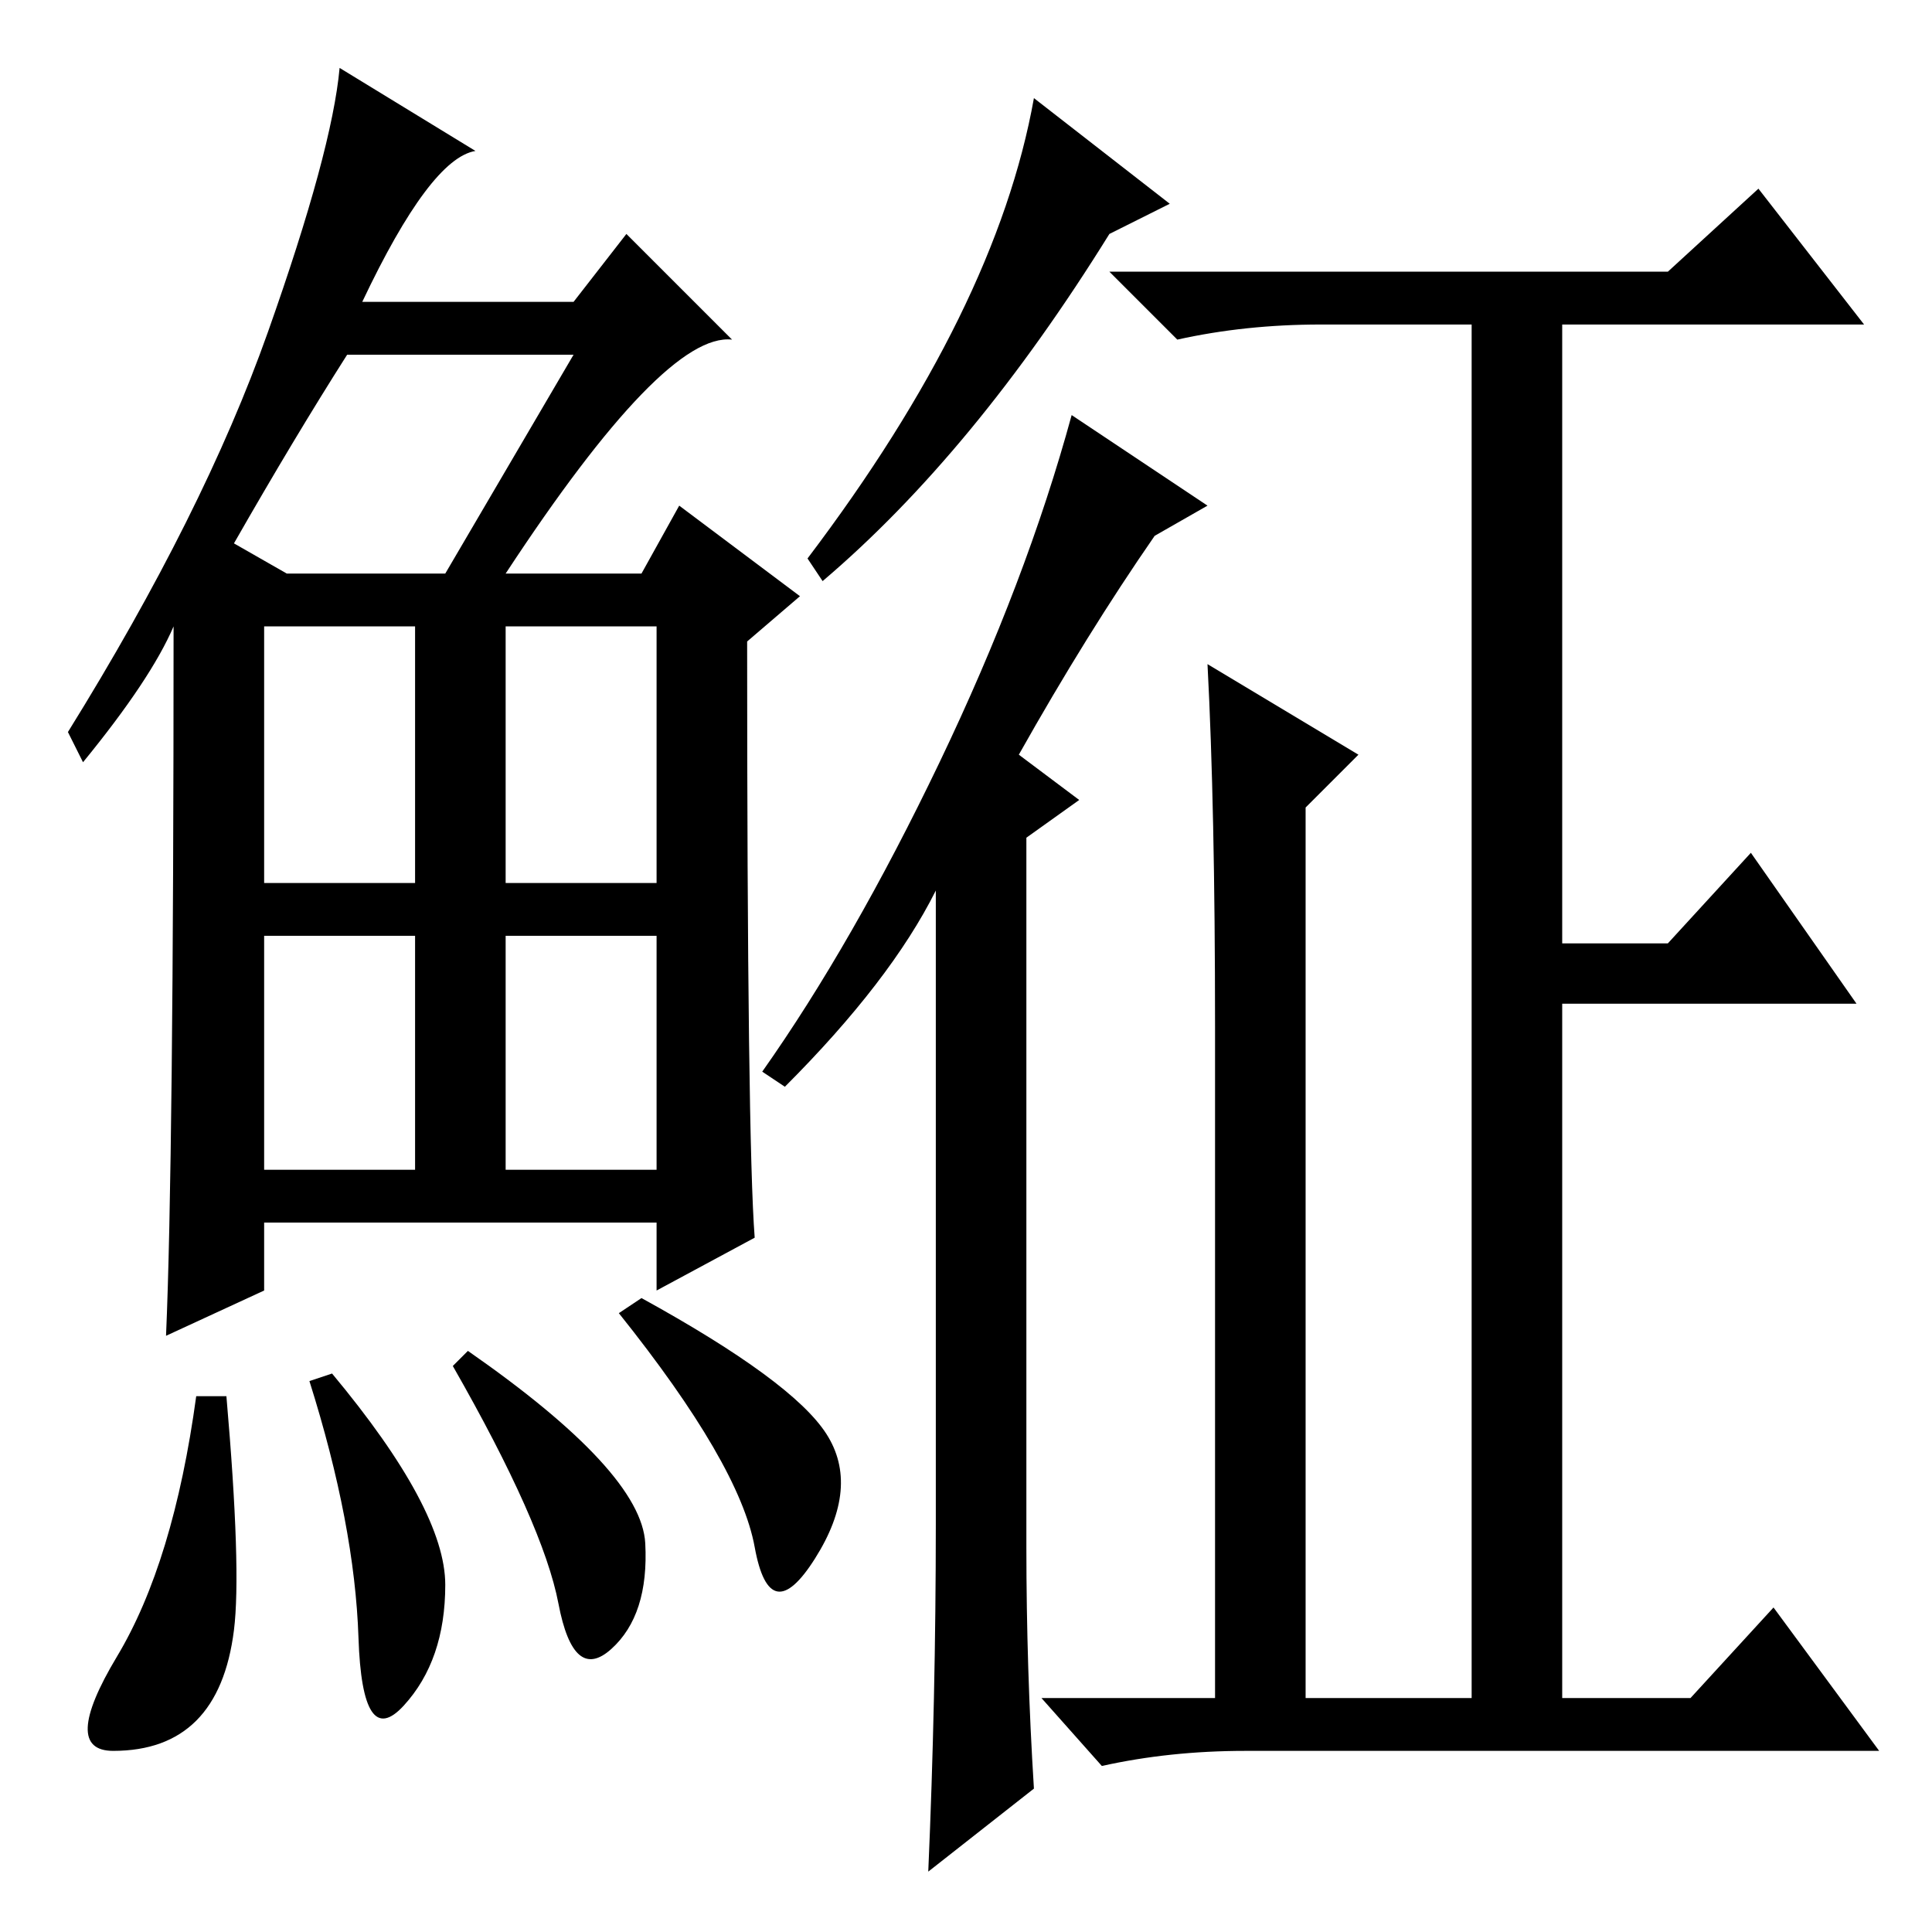 <?xml version="1.0" standalone="no"?>
<!DOCTYPE svg PUBLIC "-//W3C//DTD SVG 1.1//EN" "http://www.w3.org/Graphics/SVG/1.1/DTD/svg11.dtd" >
<svg xmlns="http://www.w3.org/2000/svg" xmlns:xlink="http://www.w3.org/1999/xlink" version="1.1" viewBox="0 -36 256 256">
  <g transform="matrix(1 0 0 -1 0 220)">
   <path fill="currentColor"
d="M67 180h18l5 9l16 -12l-7 -6q0 -66 1 -79l-13 -7v9h-52v-9l-13 -6q1 23 1 94q-3 -7 -12 -18l-2 4q18 29 26.5 53t9.5 35l18 -11q-6 -1 -15 -20h28l7 9l14 -14q-9 1 -30 -31zM31 184l7 -4h21l17 29h-30q-7 -11 -15 -25zM35 139h20v34h-20v-34zM67 139h20v34h-20v-34z
M35 101h20v31h-20v-31zM67 101h20v31h-20v-31zM31 40q-1 -8 -5 -12t-11 -4t0.5 12.5t10.5 34.5h4q2 -23 1 -31zM44 74q15 -18 15 -28t-5.5 -16t-6 9t-6.5 34zM62 77q23 -16 23.5 -25.5t-4.5 -14t-7 6t-14 31.5zM85 84q20 -11 24.5 -18t-1.5 -16.5t-8 1.5t-18 31zM155 229
l-8 -4q-18 -29 -38 -46l-2 3q25 33 30 61zM137 19l-14 -11q1 23 1 46v84q-6 -12 -20 -26l-3 2q12 17 23.5 41t17.5 46l18 -12l-7 -4q-9 -13 -18 -29l8 -6l-7 -5v-94q0 -16 1 -32zM160 168l20 -12l-7 -7v-118h22v182h-20q-10 0 -19 -2l-9 9h74l12 11l14 -18h-40v-82h14l11 12
l14 -20h-39v-92h17l11 12l14 -19h-84q-10 0 -19 -2l-8 9h23v89q0 29 -1 48z" />
  </g>

</svg>

